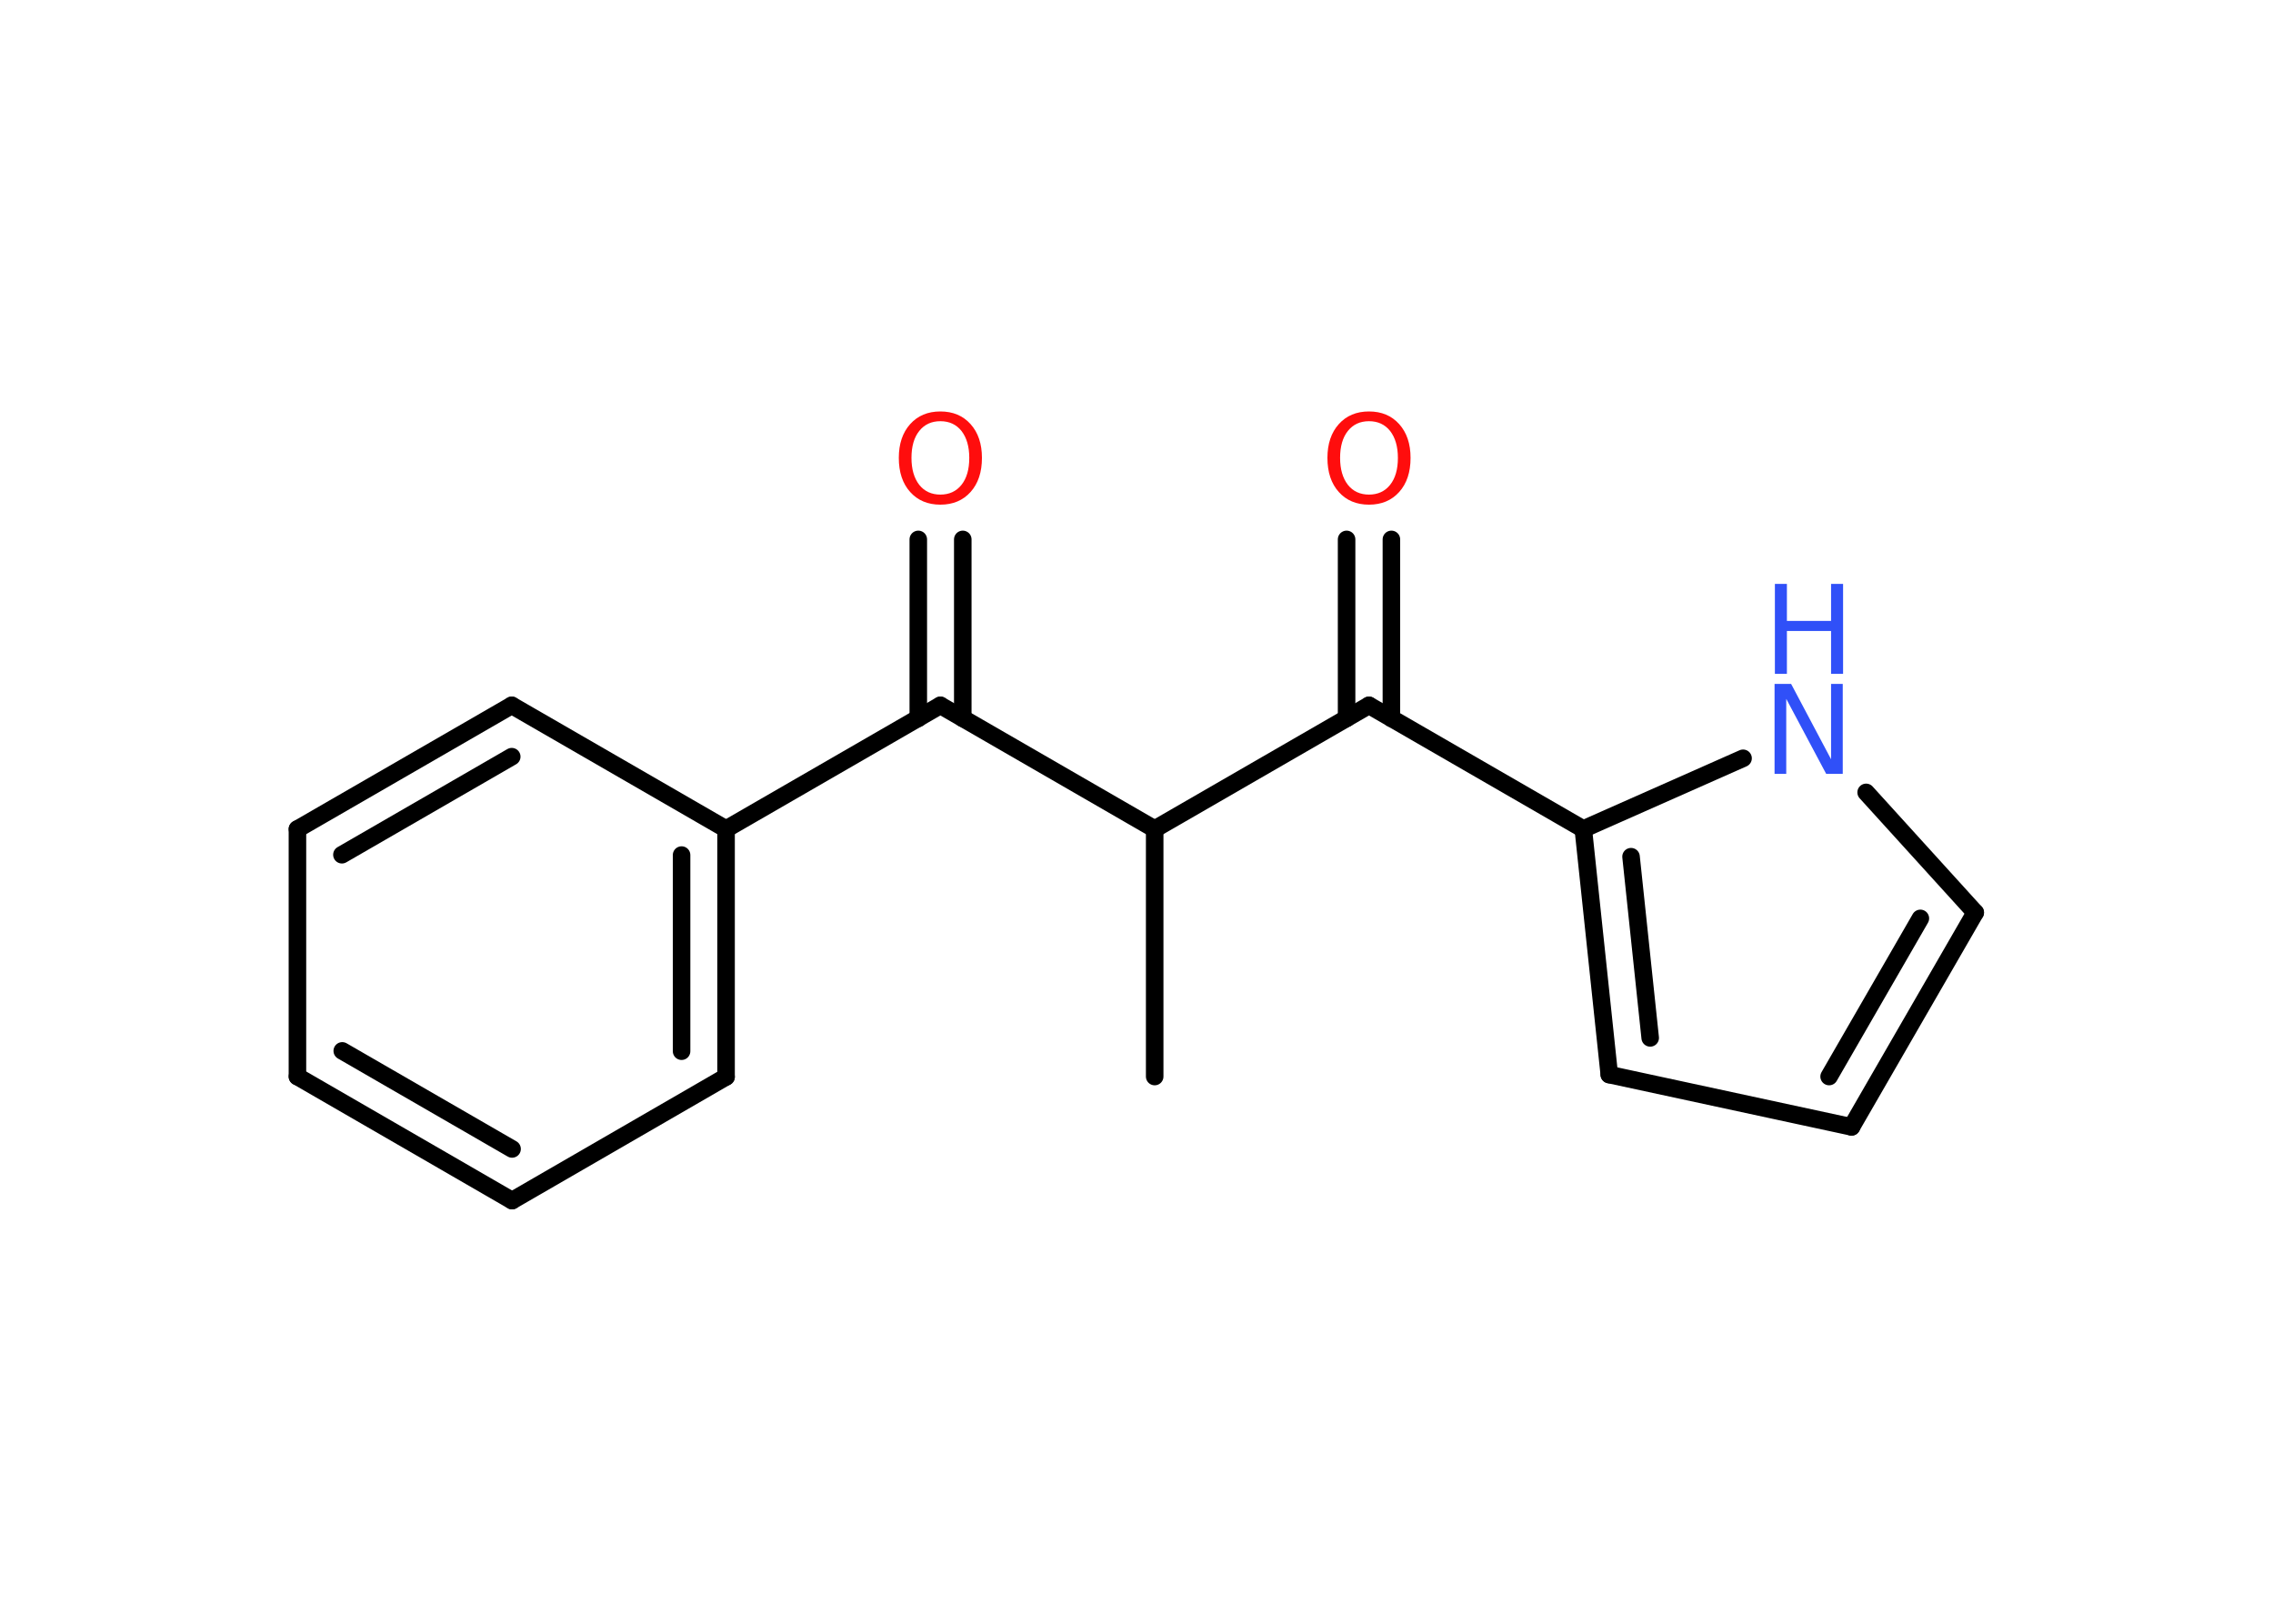 <?xml version='1.0' encoding='UTF-8'?>
<!DOCTYPE svg PUBLIC "-//W3C//DTD SVG 1.1//EN" "http://www.w3.org/Graphics/SVG/1.1/DTD/svg11.dtd">
<svg version='1.2' xmlns='http://www.w3.org/2000/svg' xmlns:xlink='http://www.w3.org/1999/xlink' width='70.0mm' height='50.0mm' viewBox='0 0 70.0 50.0'>
  <desc>Generated by the Chemistry Development Kit (http://github.com/cdk)</desc>
  <g stroke-linecap='round' stroke-linejoin='round' stroke='#000000' stroke-width='.54' fill='#FF0D0D'>
    <rect x='.0' y='.0' width='70.0' height='50.0' fill='#FFFFFF' stroke='none'/>
    <g id='mol1' class='mol'>
      <line id='mol1bnd1' class='bond' x1='35.56' y1='33.15' x2='35.56' y2='25.53'/>
      <line id='mol1bnd2' class='bond' x1='35.56' y1='25.53' x2='28.96' y2='21.72'/>
      <g id='mol1bnd3' class='bond'>
        <line x1='28.28' y1='22.12' x2='28.28' y2='16.61'/>
        <line x1='29.65' y1='22.12' x2='29.65' y2='16.61'/>
      </g>
      <line id='mol1bnd4' class='bond' x1='28.96' y1='21.72' x2='22.36' y2='25.53'/>
      <g id='mol1bnd5' class='bond'>
        <line x1='22.36' y1='33.16' x2='22.36' y2='25.53'/>
        <line x1='20.99' y1='32.37' x2='20.99' y2='26.33'/>
      </g>
      <line id='mol1bnd6' class='bond' x1='22.36' y1='33.16' x2='15.77' y2='36.97'/>
      <g id='mol1bnd7' class='bond'>
        <line x1='9.16' y1='33.15' x2='15.77' y2='36.97'/>
        <line x1='10.54' y1='32.36' x2='15.77' y2='35.38'/>
      </g>
      <line id='mol1bnd8' class='bond' x1='9.16' y1='33.15' x2='9.16' y2='25.53'/>
      <g id='mol1bnd9' class='bond'>
        <line x1='15.76' y1='21.72' x2='9.16' y2='25.53'/>
        <line x1='15.76' y1='23.3' x2='10.53' y2='26.32'/>
      </g>
      <line id='mol1bnd10' class='bond' x1='22.36' y1='25.53' x2='15.76' y2='21.72'/>
      <line id='mol1bnd11' class='bond' x1='35.56' y1='25.53' x2='42.16' y2='21.72'/>
      <g id='mol1bnd12' class='bond'>
        <line x1='41.47' y1='22.12' x2='41.47' y2='16.61'/>
        <line x1='42.85' y1='22.12' x2='42.85' y2='16.61'/>
      </g>
      <line id='mol1bnd13' class='bond' x1='42.16' y1='21.72' x2='48.76' y2='25.53'/>
      <g id='mol1bnd14' class='bond'>
        <line x1='48.76' y1='25.53' x2='49.56' y2='33.09'/>
        <line x1='50.23' y1='26.38' x2='50.82' y2='31.96'/>
      </g>
      <line id='mol1bnd15' class='bond' x1='49.56' y1='33.09' x2='57.02' y2='34.7'/>
      <g id='mol1bnd16' class='bond'>
        <line x1='57.02' y1='34.7' x2='60.83' y2='28.1'/>
        <line x1='56.33' y1='33.15' x2='59.14' y2='28.28'/>
      </g>
      <line id='mol1bnd17' class='bond' x1='60.83' y1='28.1' x2='57.47' y2='24.4'/>
      <line id='mol1bnd18' class='bond' x1='48.76' y1='25.53' x2='53.68' y2='23.35'/>
      <path id='mol1atm4' class='atom' d='M28.96 12.97q-.41 .0 -.65 .3q-.24 .3 -.24 .83q.0 .52 .24 .83q.24 .3 .65 .3q.41 .0 .65 -.3q.24 -.3 .24 -.83q.0 -.52 -.24 -.83q-.24 -.3 -.65 -.3zM28.96 12.67q.58 .0 .93 .39q.35 .39 .35 1.04q.0 .66 -.35 1.05q-.35 .39 -.93 .39q-.58 .0 -.93 -.39q-.35 -.39 -.35 -1.05q.0 -.65 .35 -1.04q.35 -.39 .93 -.39z' stroke='none'/>
      <path id='mol1atm12' class='atom' d='M42.16 12.97q-.41 .0 -.65 .3q-.24 .3 -.24 .83q.0 .52 .24 .83q.24 .3 .65 .3q.41 .0 .65 -.3q.24 -.3 .24 -.83q.0 -.52 -.24 -.83q-.24 -.3 -.65 -.3zM42.16 12.67q.58 .0 .93 .39q.35 .39 .35 1.04q.0 .66 -.35 1.05q-.35 .39 -.93 .39q-.58 .0 -.93 -.39q-.35 -.39 -.35 -1.05q.0 -.65 .35 -1.04q.35 -.39 .93 -.39z' stroke='none'/>
      <g id='mol1atm17' class='atom'>
        <path d='M54.66 21.06h.5l1.23 2.32v-2.32h.36v2.77h-.51l-1.23 -2.31v2.31h-.36v-2.77z' stroke='none' fill='#3050F8'/>
        <path d='M54.66 17.98h.37v1.14h1.36v-1.14h.37v2.77h-.37v-1.32h-1.36v1.32h-.37v-2.77z' stroke='none' fill='#3050F8'/>
      </g>
    </g>
  </g>
</svg>
